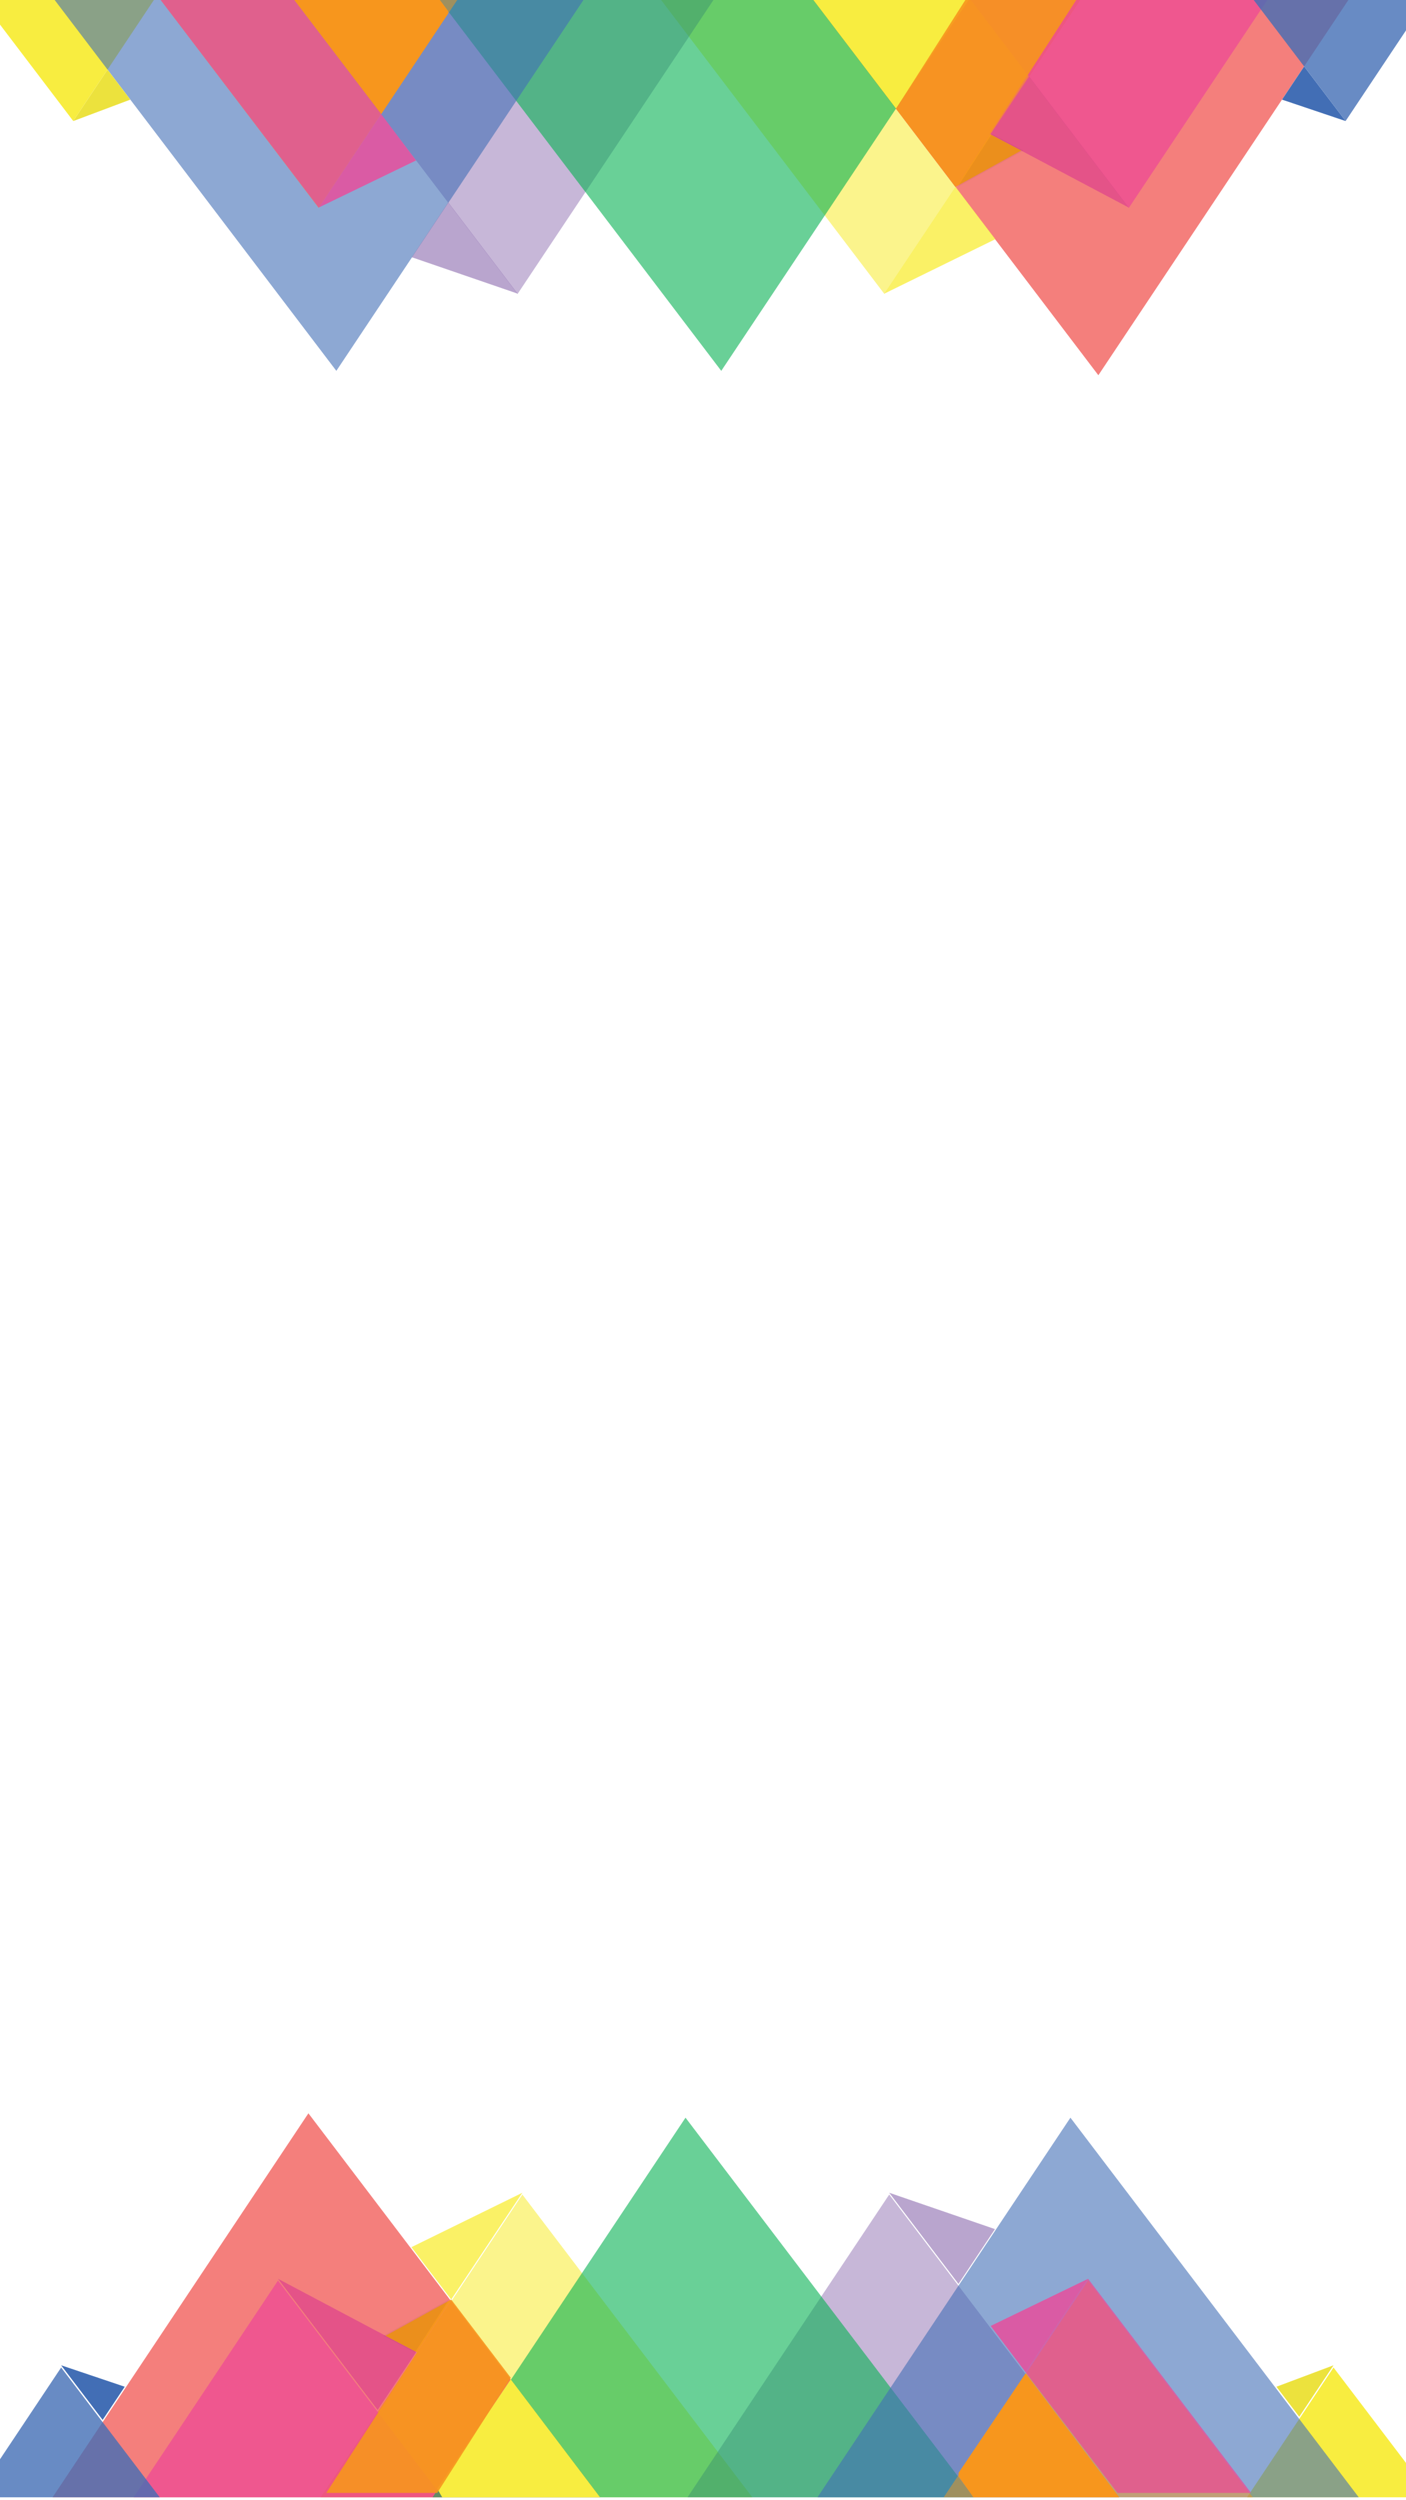 <?xml version="1.0" encoding="utf-8"?>
<!-- Generator: Adobe Illustrator 16.0.4, SVG Export Plug-In . SVG Version: 6.00 Build 0)  -->
<!DOCTYPE svg PUBLIC "-//W3C//DTD SVG 1.1//EN" "http://www.w3.org/Graphics/SVG/1.1/DTD/svg11.dtd">
<svg version="1.1" xmlns="http://www.w3.org/2000/svg" xmlns:xlink="http://www.w3.org/1999/xlink" x="0px" y="0px"
	 width="320.511px" height="569.557px" viewBox="0 0 320.511 569.557" enable-background="new 0 0 320.511 569.557"
	 xml:space="preserve">
<g id="Layer_1" display="none">
	<g display="inline">
		<polygon opacity="0.3" fill="#ED2A25" points="13.611,569 40.332,486.822 81.168,569 		"/>
		<polygon opacity="0.4" fill="#F7961D" points="196.49,571 237.326,485.798 264.551,571 		"/>
		<polygon opacity="0.3" fill="#F8ED40" points="185.602,490.446 204.197,602.201 143.813,570.798 		"/>
		<polyline opacity="0.4" fill="#ED4798" points="249.539,573.557 278.289,492.388 343.511,573.557 		"/>
		<polyline opacity="0.3" fill="#426EB5" points="56.45,571.475 90.228,495.851 129.048,571.475 		"/>
		<polygon opacity="0.8" fill="#F8ED40" points="15.933,485.418 44.197,602.201 -25.855,565.77 		"/>
		<polygon opacity="0.8" fill="#F7961D" points="27.49,575 68.326,489.798 95.551,575 		"/>
		<polygon opacity="0.8" fill="#ED2A25" points="270.342,575 298.751,492.822 342.168,575 		"/>
		<polygon opacity="0.8" fill="#06B052" points="79.973,571 115.691,511.509 141.52,571 		"/>
		<polyline opacity="0.8" fill="#ED4798" points="206.511,576.557 141.289,495.388 112.539,576.557 		"/>
		<polyline opacity="0.8" fill="#754D9E" points="237.453,573.475 254.982,504.908 288.947,573.475 		"/>
		<polyline opacity="0.8" fill="#426EB5" points="179.45,573.475 213.228,497.851 252.048,573.475 		"/>
		<polygon fill="#F8ED40" points="15.933,485.418 32.791,510.014 26.539,529.241 		"/>
		<polygon opacity="0.4" fill="#ED2A25" points="40.332,486.822 26.54,500.894 32.791,510.014 		"/>
		<polygon opacity="0.9" fill="#F7961D" points="68.326,489.798 83.902,510.014 78.587,521.911 		"/>
		<polygon opacity="0.4" fill="#426EB5" points="90.228,495.851 110.259,520.556 106.297,527.155 		"/>
		<polygon opacity="0.9" fill="#06B052" points="115.691,511.509 131.48,523.081 126.644,536.735 		"/>
		<polygon fill="#ED4798" points="141.289,495.388 170.489,519.505 166.63,526.925 		"/>
		<polygon opacity="0.4" fill="#F8ED40" points="185.602,490.446 202.48,521.911 194.041,540.808 		"/>
		<polygon fill="#426EB5" points="213.228,497.851 200.249,517.751 202.48,521.911 		"/>
		<polygon opacity="0.3" fill="#F7961D" points="237.326,485.798 218.709,508.528 222.703,516.309 		"/>
		<polygon opacity="0.9" fill="#754D9E" points="254.982,504.908 270.058,515.627 265.986,527.122 		"/>
		<polygon opacity="0.5" fill="#ED4798" points="278.289,492.388 254.982,504.908 270.058,515.627 		"/>
		<polygon opacity="0.9" fill="#ED2A25" points="298.751,492.822 320.511,511 320.459,533.911 		"/>
		<polygon opacity="0.7" fill="#06B052" points="115.691,511.509 141.289,495.388 131.48,523.081 		"/>
		<polygon opacity="0.5" fill="#426EB5" points="115.691,511.509 90.228,495.851 110.259,520.556 		"/>
		<polygon fill="#F7961D" points="68.326,489.798 90.228,495.851 83.902,510.014 		"/>
		<polygon opacity="0.4" fill="#ED2A25" points="40.332,486.822 68.326,489.798 55.308,516.96 		"/>
		<polygon opacity="0.7" fill="#ED4798" points="15.933,485.418 0,488.75 0.223,515.627 		"/>
		<polygon opacity="0.4" fill="#426EB5" points="90.228,495.851 100.562,477.25 115.691,511.509 		"/>
		<polygon opacity="0.9" fill="#F7961D" points="68.326,489.798 76.114,481.001 90.228,495.851 		"/>
		<polygon opacity="0.5" fill="#F7961D" points="237.326,485.798 254.982,504.908 249.849,524.988 		"/>
		<polygon opacity="0.9" fill="#426EB5" points="213.228,497.851 187,471 185.602,490.446 200.249,517.751 		"/>
		<polygon opacity="0.7" fill="#426EB5" points="185.602,490.446 213.228,497.851 200.249,517.751 		"/>
		<polygon opacity="0.45" fill="#F7961D" points="237.326,485.798 218.709,473.25 213.228,497.851 218.709,508.528 		"/>
		<polygon opacity="0.6" fill="#ED4798" points="254.982,504.908 274,467 278.289,492.388 		"/>
		<polygon opacity="0.7" fill="#ED4798" points="274,467 298.751,492.822 292.701,510.323 278.289,492.388 		"/>
		<polygon opacity="0.5" fill="#426EB5" points="108.572,495.388 120.833,481.833 115.691,511.509 		"/>
		<polygon fill="#ED2A25" points="320.511,511 306.255,467 298.751,492.822 		"/>
		<polygon opacity="0.4" fill="#ED2A25" points="298.916,492.822 270.342,575 304,575 		"/>
		<polygon opacity="0.5" fill="#ED4798" points="141.289,495.831 112.539,577 153,577 		"/>
		<polygon opacity="0.8" fill="#06B052" points="115.691,511.509 131.48,477.25 141.289,495.831 		"/>
		<polyline opacity="0.5" fill="#ED2A25" points="40.332,486.822 56.45,461.666 68.326,489.798 		"/>
		<polygon opacity="0.8" fill="#ED4798" points="0,488.75 19.667,461.666 15.933,485.418 		"/>
		<polygon opacity="0.9" fill="#ED4798" points="19.667,461.666 26.54,500.894 15.933,485.418 		"/>
		<polygon fill="#F8ED40" points="0,569 0.223,515.627 15.933,485.418 9.833,569.557 		"/>
		<polygon opacity="0.9" fill="#ED4798" points="150.8,503.242 161.5,467 179.45,503.242 170.489,519.505 		"/>
		<polygon fill="#ED2A25" points="0,570 28.334,531.111 39.667,570 		"/>
		<polygon opacity="0.9" fill="#ED2A25" points="28.334,531.111 0,550.556 0,570 		"/>
		<polygon fill="#754D9E" points="32.035,544.81 47.39,517.96 72.334,569.997 39.667,571 		"/>
		<polygon fill="#426EB5" points="57.5,569.25 75.908,527.911 92.749,569.557 		"/>
		<polygon opacity="0.9" fill="#754D9E" points="47.39,517.96 71.497,537.817 64.471,553.594 		"/>
		<polygon fill="#F8ED40" points="86.419,553.815 103.896,519.838 123.586,570 93,570 		"/>
		<polygon opacity="0.9" fill="#426EB5" points="75.908,527.911 93.691,539.679 86.419,553.815 		"/>
		<polygon fill="#F7961D" points="112.539,570 135.167,537.179 154.334,570 		"/>
		<polygon opacity="0.9" fill="#F8ED40" points="103.896,519.838 129.048,546.324 119.578,559.79 		"/>
		<polygon opacity="0.9" fill="#F7961D" points="135.167,537.179 155.889,542.818 147.606,558.479 		"/>
		<polygon fill="#06B052" points="141.75,570.557 164.125,522.911 187,570 		"/>
		<polygon fill="#ED4798" points="180.453,556.522 204.197,524.988 223,569.557 187,570 		"/>
		<polygon opacity="0.9" fill="#06B052" points="164.125,522.911 187.823,546.734 180.453,556.522 		"/>
		<polygon fill="#F8ED40" points="214.75,570 234.75,534.354 264.551,570 		"/>
		<polygon fill="#426EB5" points="253.5,570 284,520.281 312.25,570 		"/>
		<polygon opacity="0.9" fill="#ED4798" points="204.197,524.988 228.961,544.673 219.565,561.417 		"/>
		<polygon opacity="0.9" fill="#F8ED40" points="234.75,534.354 267.307,547.494 258.177,562.376 		"/>
		<polygon fill="#F7961D" points="296.645,542.546 312.555,518.484 321,542.324 321,570 312,570 		"/>
		<polygon opacity="0.9" fill="#426EB5" points="284,520.281 304.997,529.914 296.645,542.546 		"/>
		<polygon opacity="0.9" fill="#F7961D" points="312.555,518.484 320.475,527.122 320.511,540.943 		"/>
		<polygon fill="#426EB5" points="187,471 175.975,496.224 179.45,503.242 185.602,490.446 		"/>
		<g>
			<polygon opacity="0.3" fill="#ED2A25" points="307.045,-51 280.324,31.178 239.488,-51 			"/>
			<polygon opacity="0.4" fill="#F7961D" points="124.166,-53 83.33,32.202 56.105,-53 			"/>
			<polygon opacity="0.3" fill="#F8ED40" points="135.055,27.421 116.459,-84.334 176.843,-52.931 			"/>
			<polyline opacity="0.4" fill="#ED4798" points="71.117,-55.689 42.367,25.479 -22.854,-55.689 			"/>
			<polyline opacity="0.3" fill="#426EB5" points="264.206,-53.607 230.429,22.017 191.608,-53.607 			"/>
			<polygon opacity="0.8" fill="#F8ED40" points="304.723,32.449 276.459,-84.334 346.512,-47.902 			"/>
			<polygon opacity="0.8" fill="#F7961D" points="293.166,-57 252.33,28.202 225.105,-57 			"/>
			<polygon opacity="0.8" fill="#ED2A25" points="50.314,-57 21.905,25.178 -21.512,-57 			"/>
			<polygon opacity="0.8" fill="#06B052" points="240.684,-53 204.965,6.491 179.137,-53 			"/>
			<polyline opacity="0.8" fill="#ED4798" points="114.146,-58.689 179.367,22.479 208.117,-58.689 			"/>
			<polyline opacity="0.8" fill="#754D9E" points="83.203,-55.607 65.674,12.959 31.709,-55.607 			"/>
			<polyline opacity="0.8" fill="#426EB5" points="141.206,-55.607 107.429,20.017 68.608,-55.607 			"/>
			<polygon fill="#F8ED40" points="304.723,32.449 287.865,7.854 294.117,-11.374 			"/>
			<polygon opacity="0.4" fill="#ED2A25" points="280.324,31.045 294.116,16.974 287.865,7.854 			"/>
			<polygon opacity="0.9" fill="#F7961D" points="252.33,28.069 236.754,7.854 242.068,-4.044 			"/>
			<polygon opacity="0.4" fill="#426EB5" points="230.429,22.017 210.396,-2.688 214.359,-9.288 			"/>
			<polygon opacity="0.9" fill="#06B052" points="204.965,6.358 189.176,-5.214 194.013,-18.868 			"/>
			<polygon fill="#ED4798" points="179.367,22.479 150.167,-1.638 154.026,-9.058 			"/>
			<polygon opacity="0.4" fill="#F8ED40" points="135.055,27.421 118.176,-4.044 126.615,-22.94 			"/>
			<polygon fill="#426EB5" points="107.429,20.017 120.407,0.116 118.176,-4.044 			"/>
			<polygon opacity="0.3" fill="#F7961D" points="83.33,32.069 101.947,9.339 97.953,1.559 			"/>
			<polygon opacity="0.9" fill="#754D9E" points="65.674,12.959 50.599,2.24 54.67,-9.255 			"/>
			<polygon opacity="0.5" fill="#ED4798" points="42.367,25.479 65.674,12.959 50.599,2.24 			"/>
			<polygon opacity="0.9" fill="#ED2A25" points="21.905,25.045 0.146,6.867 0.197,-16.044 			"/>
			<polygon opacity="0.7" fill="#06B052" points="204.965,6.358 179.367,22.479 189.176,-5.214 			"/>
			<polygon opacity="0.5" fill="#426EB5" points="204.965,6.358 230.429,22.017 210.396,-2.688 			"/>
			<polygon fill="#F7961D" points="252.33,28.069 230.429,22.017 236.754,7.854 			"/>
			<polygon opacity="0.4" fill="#ED2A25" points="280.324,31.045 252.33,28.069 265.348,0.907 			"/>
			<polygon opacity="0.7" fill="#ED4798" points="304.723,32.449 320.656,29.117 320.434,2.24 			"/>
			<polygon opacity="0.4" fill="#426EB5" points="230.429,22.017 220.094,40.617 204.965,6.358 			"/>
			<polygon opacity="0.9" fill="#F7961D" points="252.33,28.069 244.542,36.866 230.429,22.017 			"/>
			<polygon opacity="0.5" fill="#F7961D" points="83.33,32.069 65.674,12.959 70.808,-7.121 			"/>
			<polygon opacity="0.9" fill="#426EB5" points="107.429,20.017 133.656,46.867 135.055,27.421 120.407,0.116 			"/>
			<polygon opacity="0.7" fill="#426EB5" points="135.055,27.421 107.429,20.017 120.407,0.116 			"/>
			<polygon opacity="0.45" fill="#F7961D" points="83.33,32.069 101.947,44.617 107.429,20.017 101.947,9.339 			"/>
			<polygon opacity="0.6" fill="#ED4798" points="65.674,12.959 46.656,50.867 42.367,25.479 			"/>
			<polygon opacity="0.7" fill="#ED4798" points="46.656,50.867 21.905,25.045 27.955,7.544 42.367,25.479 			"/>
			<polygon opacity="0.5" fill="#426EB5" points="212.084,22.479 199.822,36.034 204.965,6.358 			"/>
			<polygon fill="#ED2A25" points="0.146,6.867 14.401,50.867 21.905,25.045 			"/>
			<polygon opacity="0.4" fill="#ED2A25" points="21.74,25.178 50.314,-57 16.656,-57 			"/>
			<polygon opacity="0.5" fill="#ED4798" points="179.367,22.169 208.117,-59 167.656,-59 			"/>
			<polygon opacity="0.8" fill="#06B052" points="204.965,6.358 189.176,40.617 179.367,22.036 			"/>
			<polyline opacity="0.5" fill="#ED2A25" points="280.324,31.045 264.206,56.201 252.33,28.069 			"/>
			<polygon opacity="0.8" fill="#ED4798" points="320.656,29.117 300.99,56.201 304.723,32.449 			"/>
			<polygon opacity="0.9" fill="#ED4798" points="300.99,56.201 294.116,16.974 304.723,32.449 			"/>
			<polygon fill="#F8ED40" points="320.656,-51.133 320.434,2.24 304.723,32.449 310.823,-51.689 			"/>
			<polygon opacity="0.9" fill="#ED4798" points="169.856,14.625 159.156,50.867 141.206,14.625 150.167,-1.638 			"/>
			<polygon fill="#ED2A25" points="320.656,-52 292.322,-13.111 280.988,-52 			"/>
			<polygon opacity="0.9" fill="#ED2A25" points="292.666,-13.244 321,-32.688 321,-52.133 			"/>
			<polygon fill="#754D9E" points="288.621,-26.942 273.267,-0.093 248.322,-52.13 280.988,-53.133 			"/>
			<polygon fill="#426EB5" points="263.156,-51.383 244.748,-10.044 227.907,-51.689 			"/>
			<polygon opacity="0.9" fill="#754D9E" points="273.267,-0.093 249.16,-19.95 256.186,-35.727 			"/>
			<polygon fill="#F8ED40" points="234.237,-35.882 216.76,-1.871 197.07,-52 227.656,-52 			"/>
			<polygon opacity="0.9" fill="#426EB5" points="244.748,-10.044 226.965,-21.812 234.237,-35.948 			"/>
			<polygon fill="#F7961D" points="208.117,-52 185.489,-19.179 166.322,-52 			"/>
			<polygon opacity="0.9" fill="#F8ED40" points="216.76,-1.971 191.608,-28.457 201.078,-41.923 			"/>
			<polygon opacity="0.9" fill="#F7961D" points="185.489,-19.312 164.768,-24.951 173.05,-40.612 			"/>
			<polygon fill="#06B052" points="178.906,-52.689 156.531,-5.044 133.656,-52.133 			"/>
			<polygon fill="#ED4798" points="140.203,-38.655 116.459,-7.121 97.656,-51.689 133.656,-52.133 			"/>
			<polygon opacity="0.9" fill="#06B052" points="156.531,-5.044 132.833,-28.867 140.203,-38.655 			"/>
			<polygon fill="#F8ED40" points="105.906,-52 85.906,-16.354 56.105,-52 			"/>
			<polygon fill="#426EB5" points="67.156,-52 36.656,-2.281 8.406,-52 			"/>
			<polygon opacity="0.9" fill="#ED4798" points="116.459,-7.121 91.695,-26.806 101.091,-43.55 			"/>
			<polygon opacity="0.9" fill="#F8ED40" points="85.906,-16.487 53.35,-29.627 62.479,-44.509 			"/>
			<polygon fill="#F7961D" points="20.012,0.388 4.273,24.416 -4,0.543 -4,-27 4.656,-27 			"/>
			<polygon opacity="0.9" fill="#426EB5" points="36.656,-2.414 15.659,-12.047 24.012,-24.679 			"/>
			<polygon opacity="0.9" fill="#F7961D" points="4.102,24.383 -3.818,15.745 -3.854,1.924 			"/>
			<polygon fill="#426EB5" points="133.656,46.867 144.682,21.644 141.206,14.625 135.055,27.421 			"/>
		</g>
	</g>
</g>
<g id="Layer_2">
	<polygon opacity="0.6" fill="#F8ED40" points="73.091,569 119.08,500.017 171.503,569 	"/>
	<polygon opacity="0.6" fill="#ED2A25" points="11.976,569 70.306,481.505 136.795,569 	"/>
	<polygon opacity="0.7" fill="#ED4798" points="30.45,569 63.37,519.616 100.901,569 	"/>
	<polygon opacity="0.8" fill="#426EB5" points="-5.779,569 13.939,539.424 36.416,569 	"/>
	<polygon fill="#F8ED40" points="284.271,569 303.988,539.424 326.465,569 	"/>
	<polygon opacity="0.4" fill="#754D9E" points="156.717,569 202.706,500.017 255.129,569 	"/>
	<polygon opacity="0.6" fill="#06B052" points="98.604,569 156.269,482.502 222.001,569 	"/>
	<polygon opacity="0.6" fill="#426EB5" points="186.349,569 244.014,482.502 309.743,569 	"/>
	<polygon opacity="0.5" fill="#F7961D" points="215.124,569 248.048,519.616 285.577,569 	"/>
	<polygon opacity="0.7" fill="#ED4798" points="63.37,519.207 94.888,535.895 86.085,549.1 	"/>
	<polygon opacity="0.05" points="63.37,519.207 94.888,535.895 86.085,549.1 	"/>
	<polygon opacity="0.8" fill="#F8ED40" points="119.08,499.607 93.792,512.004 102.86,523.936 	"/>
	<polygon opacity="0.5" fill="#754D9E" points="202.706,499.607 226.813,507.893 218.491,520.379 	"/>
	<polygon fill="#F8ED40" points="99.675,567.053 116.429,542.127 136.795,569 100.811,569 	"/>
	<polyline fill="#F7961D" points="218.526,563.41 233.793,540.754 255.129,569 221.895,569 218.526,564.224 	"/>
	<polygon opacity="0.9" fill="#F7961D" points="102.86,523.936 74.385,567.993 99.675,567.993 116.429,541.749 	"/>
	<polygon fill="#F7961D" points="102.86,523.936 87.907,532.201 95.084,535.968 	"/>
	<polygon opacity="0.05" points="102.364,523.936 87.411,532.201 94.587,535.968 	"/>
	<polygon opacity="0.7" fill="#ED4798" points="248.048,519.207 285.193,567.993 254.745,567.993 233.793,540.502 	"/>
	<polygon opacity="0.8" fill="#ED4798" points="248.048,519.207 225.838,529.953 233.793,540.502 	"/>
	<polygon fill="#426EB5" points="13.939,538.92 28.436,543.805 23.396,551.363 	"/>
	<polygon fill="#F8ED40" points="303.988,538.92 290.98,543.805 296.175,550.64 	"/>
	<polygon opacity="0.05" points="303.988,538.92 290.98,543.805 296.175,550.64 	"/>
	<polygon opacity="0.6" fill="#F8ED40" points="247.594,-2 201.605,66.983 149.183,-2 	"/>
	<polygon opacity="0.6" fill="#ED2A25" points="308.71,-2 250.38,85.495 183.891,-2 	"/>
	<polygon opacity="0.7" fill="#ED4798" points="290.235,-2 257.315,47.384 219.785,-2 	"/>
	<polygon opacity="0.8" fill="#426EB5" points="326.465,-2 306.746,27.576 284.27,-2 	"/>
	<polygon fill="#F8ED40" points="36.415,-2 16.697,27.576 -5.779,-2 	"/>
	<polygon opacity="0.4" fill="#754D9E" points="163.969,-2 117.979,66.983 65.557,-2 	"/>
	<polygon opacity="0.6" fill="#06B052" points="222.082,-2 164.417,84.498 98.685,-2 	"/>
	<polygon opacity="0.6" fill="#426EB5" points="134.337,-2 76.672,84.498 10.942,-2 	"/>
	<polygon opacity="0.5" fill="#F7961D" points="105.562,-2 72.638,47.384 35.108,-2 	"/>
	<polygon opacity="0.7" fill="#ED4798" points="257.315,47.297 225.798,30.609 234.6,17.404 	"/>
	<polygon opacity="0.05" points="257.315,47.297 225.798,30.609 234.6,17.404 	"/>
	<polygon opacity="0.8" fill="#F8ED40" points="201.605,66.896 226.894,54.5 217.826,42.568 	"/>
	<polygon opacity="0.5" fill="#754D9E" points="117.979,66.896 93.872,58.611 102.194,46.125 	"/>
	<polygon fill="#F8ED40" points="221.01,-0.301 204.257,24.749 183.891,-2 219.875,-2 	"/>
	<polyline fill="#F7961D" points="102.159,3.094 86.893,25.998 65.557,-2 98.791,-2 102.159,2.528 	"/>
	<polygon opacity="0.9" fill="#F7961D" points="217.826,42.568 246.301,-1.489 221.01,-1.489 204.257,24.755 	"/>
	<polygon fill="#F7961D" points="217.826,42.568 232.779,34.303 225.602,30.536 	"/>
	<polygon opacity="0.05" points="218.321,42.568 233.274,34.303 226.099,30.536 	"/>
	<polygon opacity="0.7" fill="#ED4798" points="72.638,47.297 35.492,-1.489 65.94,-1.489 86.893,26.002 	"/>
	<polygon opacity="0.8" fill="#ED4798" points="72.638,47.297 94.848,36.551 86.893,26.002 	"/>
	<polygon fill="#426EB5" points="306.746,27.584 292.25,22.699 297.289,15.141 	"/>
	<polygon fill="#F8ED40" points="16.697,27.584 29.705,22.699 24.511,15.864 	"/>
	<polygon opacity="0.05" points="16.697,27.584 29.705,22.699 24.511,15.864 	"/>
</g>
</svg>
